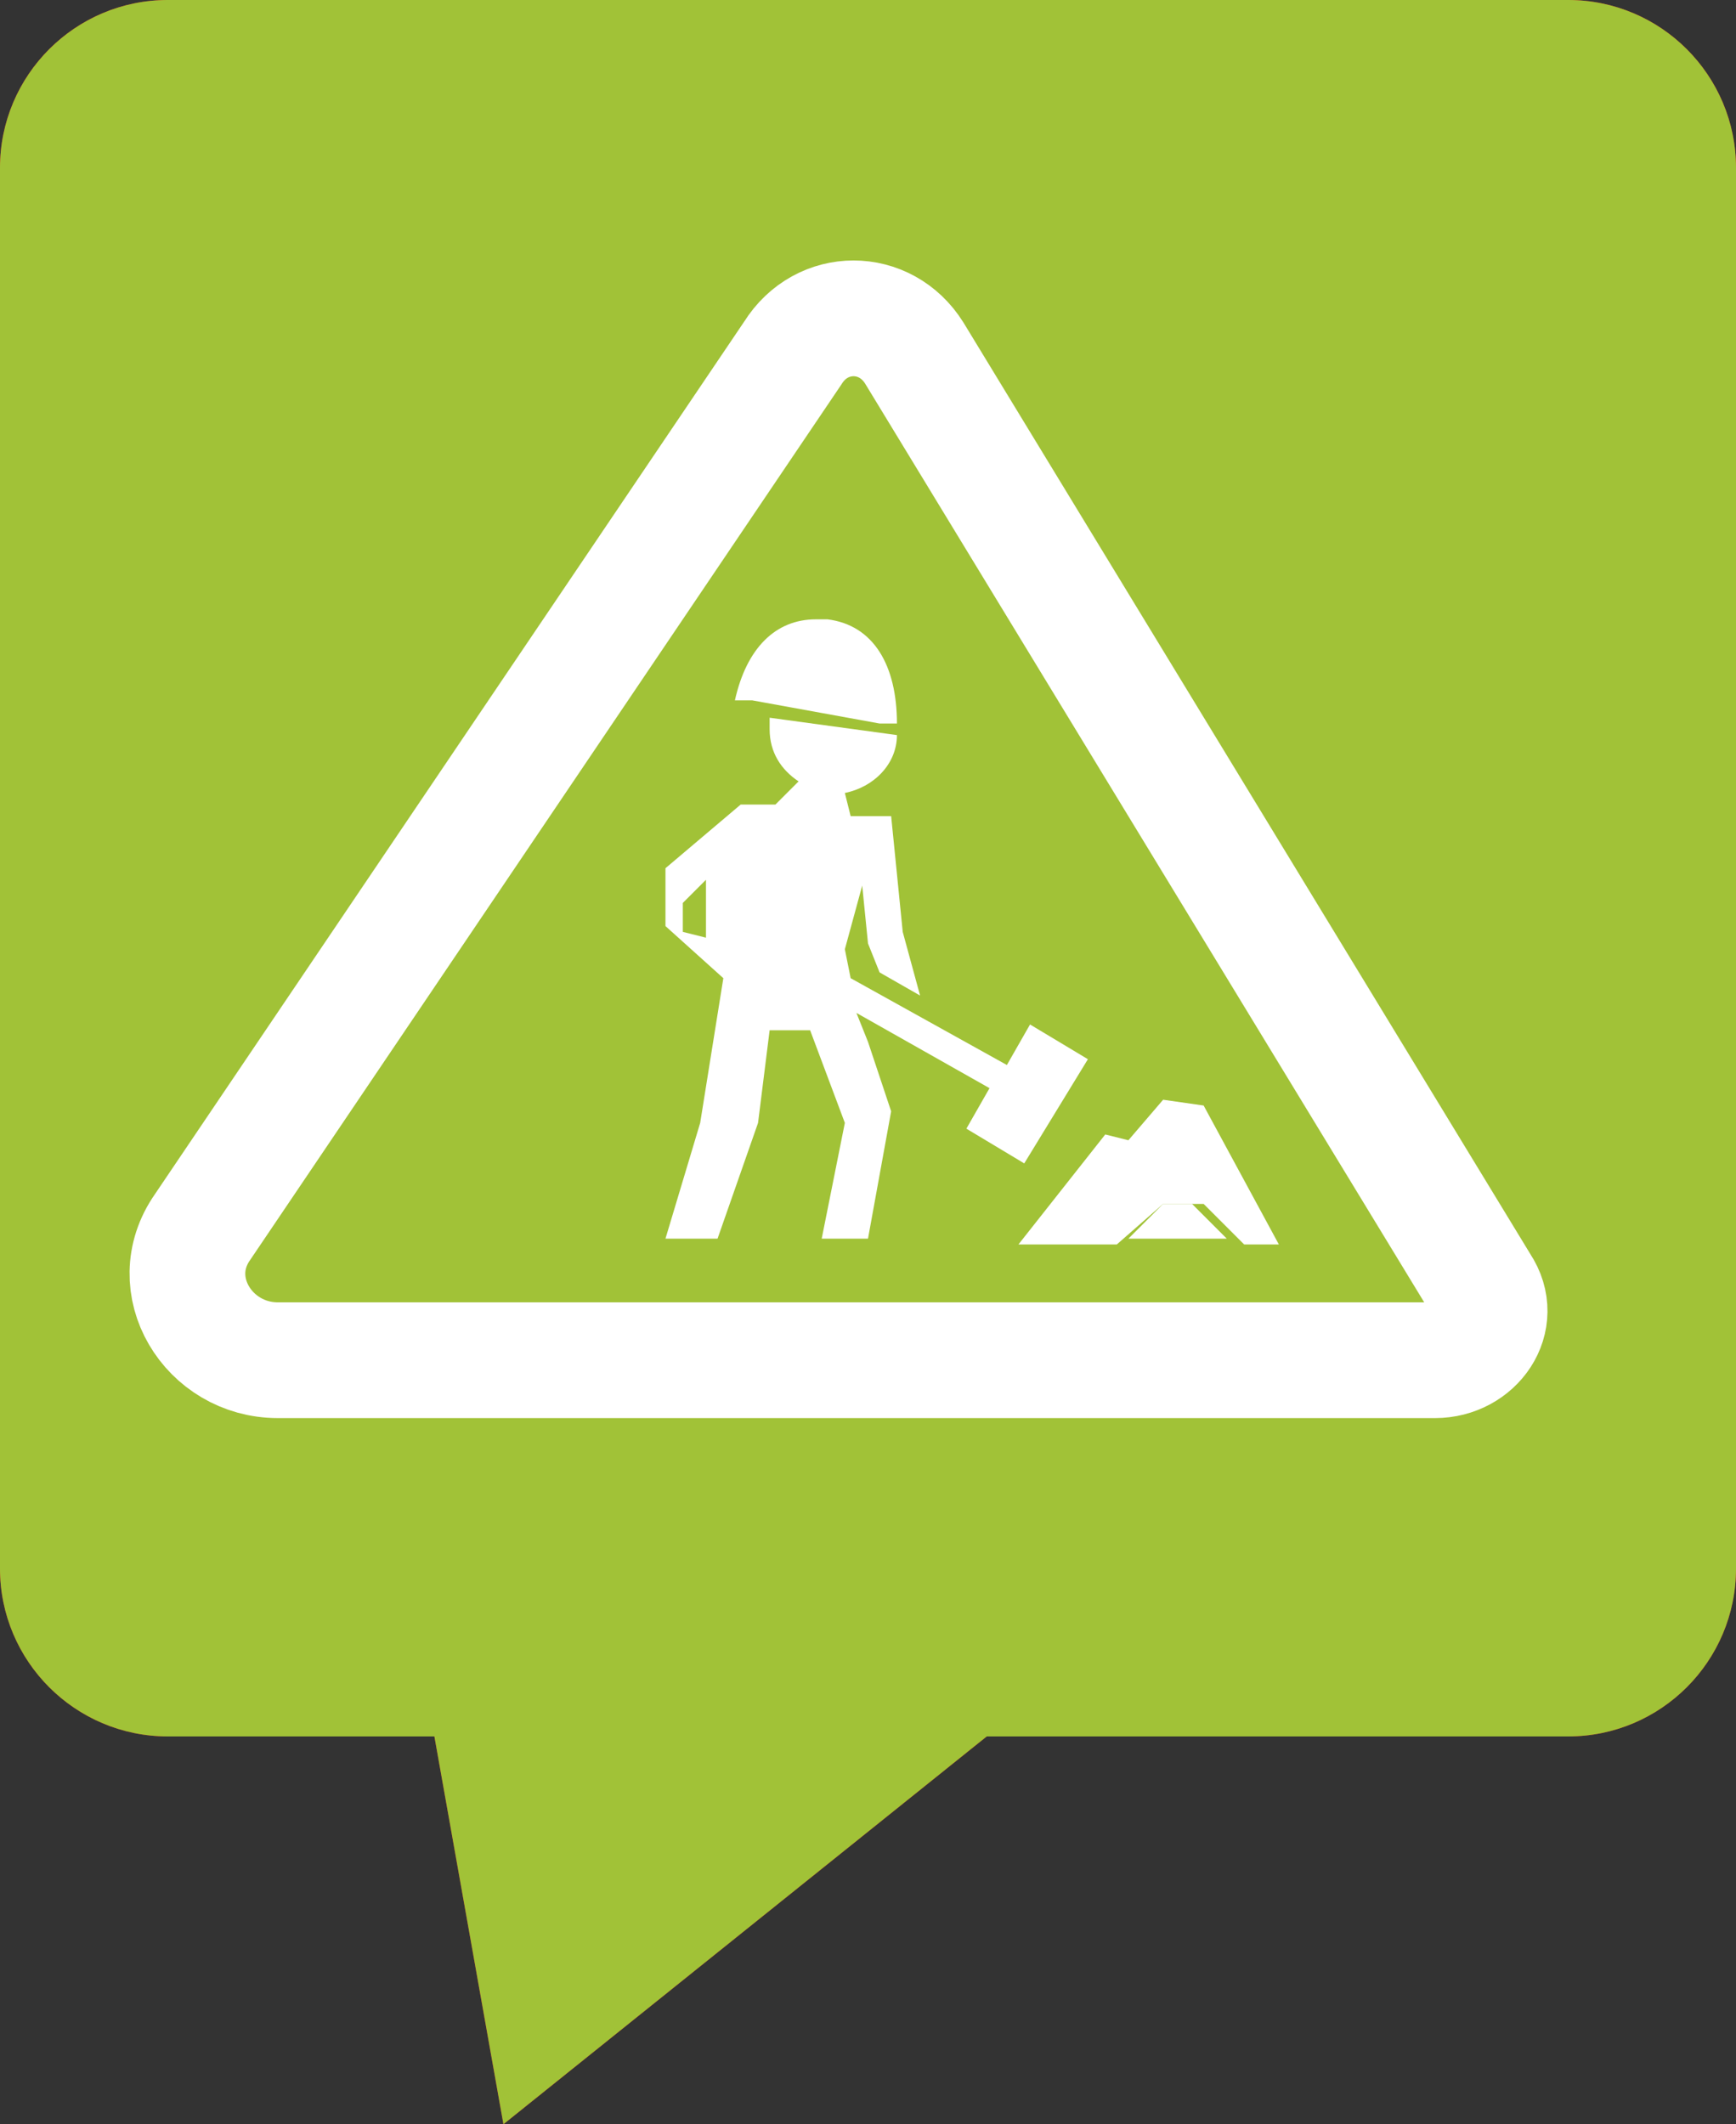 <?xml version="1.0" encoding="utf-8"?>
<!-- Generator: Adobe Illustrator 18.1.1, SVG Export Plug-In . SVG Version: 6.00 Build 0)  -->
<svg version="1.1" xmlns="http://www.w3.org/2000/svg" xmlns:xlink="http://www.w3.org/1999/xlink" x="0px" y="0px" width="30px"
	 height="36.7px" viewBox="136 344.8 30 36.7" enable-background="new 136 344.8 30 36.7" xml:space="preserve">
<rect x="136" y="344.8" width="30" height="36.7" fill="#333333" stroke="none"/>
<g id="In_valutazione">
</g>
<g id="Presa_in_carico">
</g>
<g id="Livello_3">
	<path fill="#F21919" d="M163.1,374.8h-24.2c-1.6,0-2.9-1.3-2.9-2.9v-24.2c0-1.6,1.3-2.9,2.9-2.9h24.2c1.6,0,2.9,1.3,2.9,2.9v24.2
		C166,373.5,164.7,374.8,163.1,374.8z"/>
	<polyline fill="#F21919" points="144.7,381.5 143.4,374.2 153.8,374.2 	"/>
	<g>
		<path fill="#FFFFFF" d="M156.1,363.8l-0.6,0.7l-0.4-0.1l-1.5,1.9h1.7l0.8-0.7h0.7l0.7,0.7h0.6l-1.3-2.4L156.1,363.8z M156.1,363.8
			"/>
		<path fill="#FFFFFF" d="M156.6,365.6h-0.5l-0.6,0.6h1.7L156.6,365.6z M156.6,365.6"/>
		<path fill="#FFFFFF" d="M148.1,364.2l-0.6,2h0.9l0.7-2l0.2-1.6h0.7l0.6,1.6l-0.4,2h0.8l0.4-2.2l-0.4-1.2l-0.2-0.5l2.3,1.3
			l-0.4,0.7l1,0.6l1.1-1.8l-1-0.6l-0.4,0.7l-2.7-1.5l-0.1-0.5l0.3-1.1l0.1,1l0.2,0.5l0.7,0.4l-0.3-1.1l-0.2-2l-0.7,0l-0.1-0.4
			c0.5-0.1,0.9-0.5,0.9-1l-2.2-0.3c0,0.1,0,0.2,0,0.2c0,0.4,0.2,0.7,0.5,0.9l0,0l-0.4,0.4l-0.6,0l-1.3,1.1v1l1,0.9L148.1,364.2z
			 M147.8,360.9v-0.5l0.4-0.4v1L147.8,360.9z M147.8,360.9"/>
		<path fill="#FFFFFF" d="M151.2,357.3l0.3,0c0-1-0.4-1.7-1.2-1.8c-0.1,0-0.1,0-0.2,0c-0.7,0-1.2,0.5-1.4,1.4l0.3,0L151.2,357.3z
			 M151.2,357.3"/>
	</g>
	<path fill="none" stroke="#FFFFFF" stroke-width="2" stroke-miterlimit="10" d="M139.5,366l10.2-15.1c0.5-0.8,1.6-0.8,2.1,0
		l9.8,16.1c0.4,0.6-0.1,1.3-0.8,1.3h-20C139.6,368.3,138.8,367,139.5,366z"/>
	<path fill="#A1C237" d="M163.1,374.8h-24.2c-1.6,0-2.9-1.3-2.9-2.9v-24.2c0-1.6,1.3-2.9,2.9-2.9h24.2c1.6,0,2.9,1.3,2.9,2.9v24.2
		C166,373.5,164.7,374.8,163.1,374.8z"/>
	<polyline fill="#A1C237" points="144.7,381.5 143.4,374.2 153.8,374.2 	"/>
	<g>
		<path fill="#FFFFFF" d="M156.1,363.8l-0.6,0.7l-0.4-0.1l-1.5,1.9h1.7l0.8-0.7h0.7l0.7,0.7h0.6l-1.3-2.4L156.1,363.8z M156.1,363.8
			"/>
		<path fill="#FFFFFF" d="M156.6,365.6h-0.5l-0.6,0.6h1.7L156.6,365.6z M156.6,365.6"/>
		<path fill="#FFFFFF" d="M148.1,364.2l-0.6,2h0.9l0.7-2l0.2-1.6h0.7l0.6,1.6l-0.4,2h0.8l0.4-2.2l-0.4-1.2l-0.2-0.5l2.3,1.3
			l-0.4,0.7l1,0.6l1.1-1.8l-1-0.6l-0.4,0.7l-2.7-1.5l-0.1-0.5l0.3-1.1l0.1,1l0.2,0.5l0.7,0.4l-0.3-1.1l-0.2-2l-0.7,0l-0.1-0.4
			c0.5-0.1,0.9-0.5,0.9-1l-2.2-0.3c0,0.1,0,0.2,0,0.2c0,0.4,0.2,0.7,0.5,0.9l0,0l-0.4,0.4l-0.6,0l-1.3,1.1v1l1,0.9L148.1,364.2z
			 M147.8,360.9v-0.5l0.4-0.4v1L147.8,360.9z M147.8,360.9"/>
		<path fill="#FFFFFF" d="M151.2,357.3l0.3,0c0-1-0.4-1.7-1.2-1.8c-0.1,0-0.1,0-0.2,0c-0.7,0-1.2,0.5-1.4,1.4l0.3,0L151.2,357.3z
			 M151.2,357.3"/>
	</g>
	<path fill="none" stroke="#FFFFFF" stroke-width="2" stroke-miterlimit="10" d="M139.5,366l10.2-15.1c0.5-0.8,1.6-0.8,2.1,0
		l9.8,16.1c0.4,0.6-0.1,1.3-0.8,1.3h-20C139.6,368.3,138.8,367,139.5,366z"/>
</g>
</svg>
